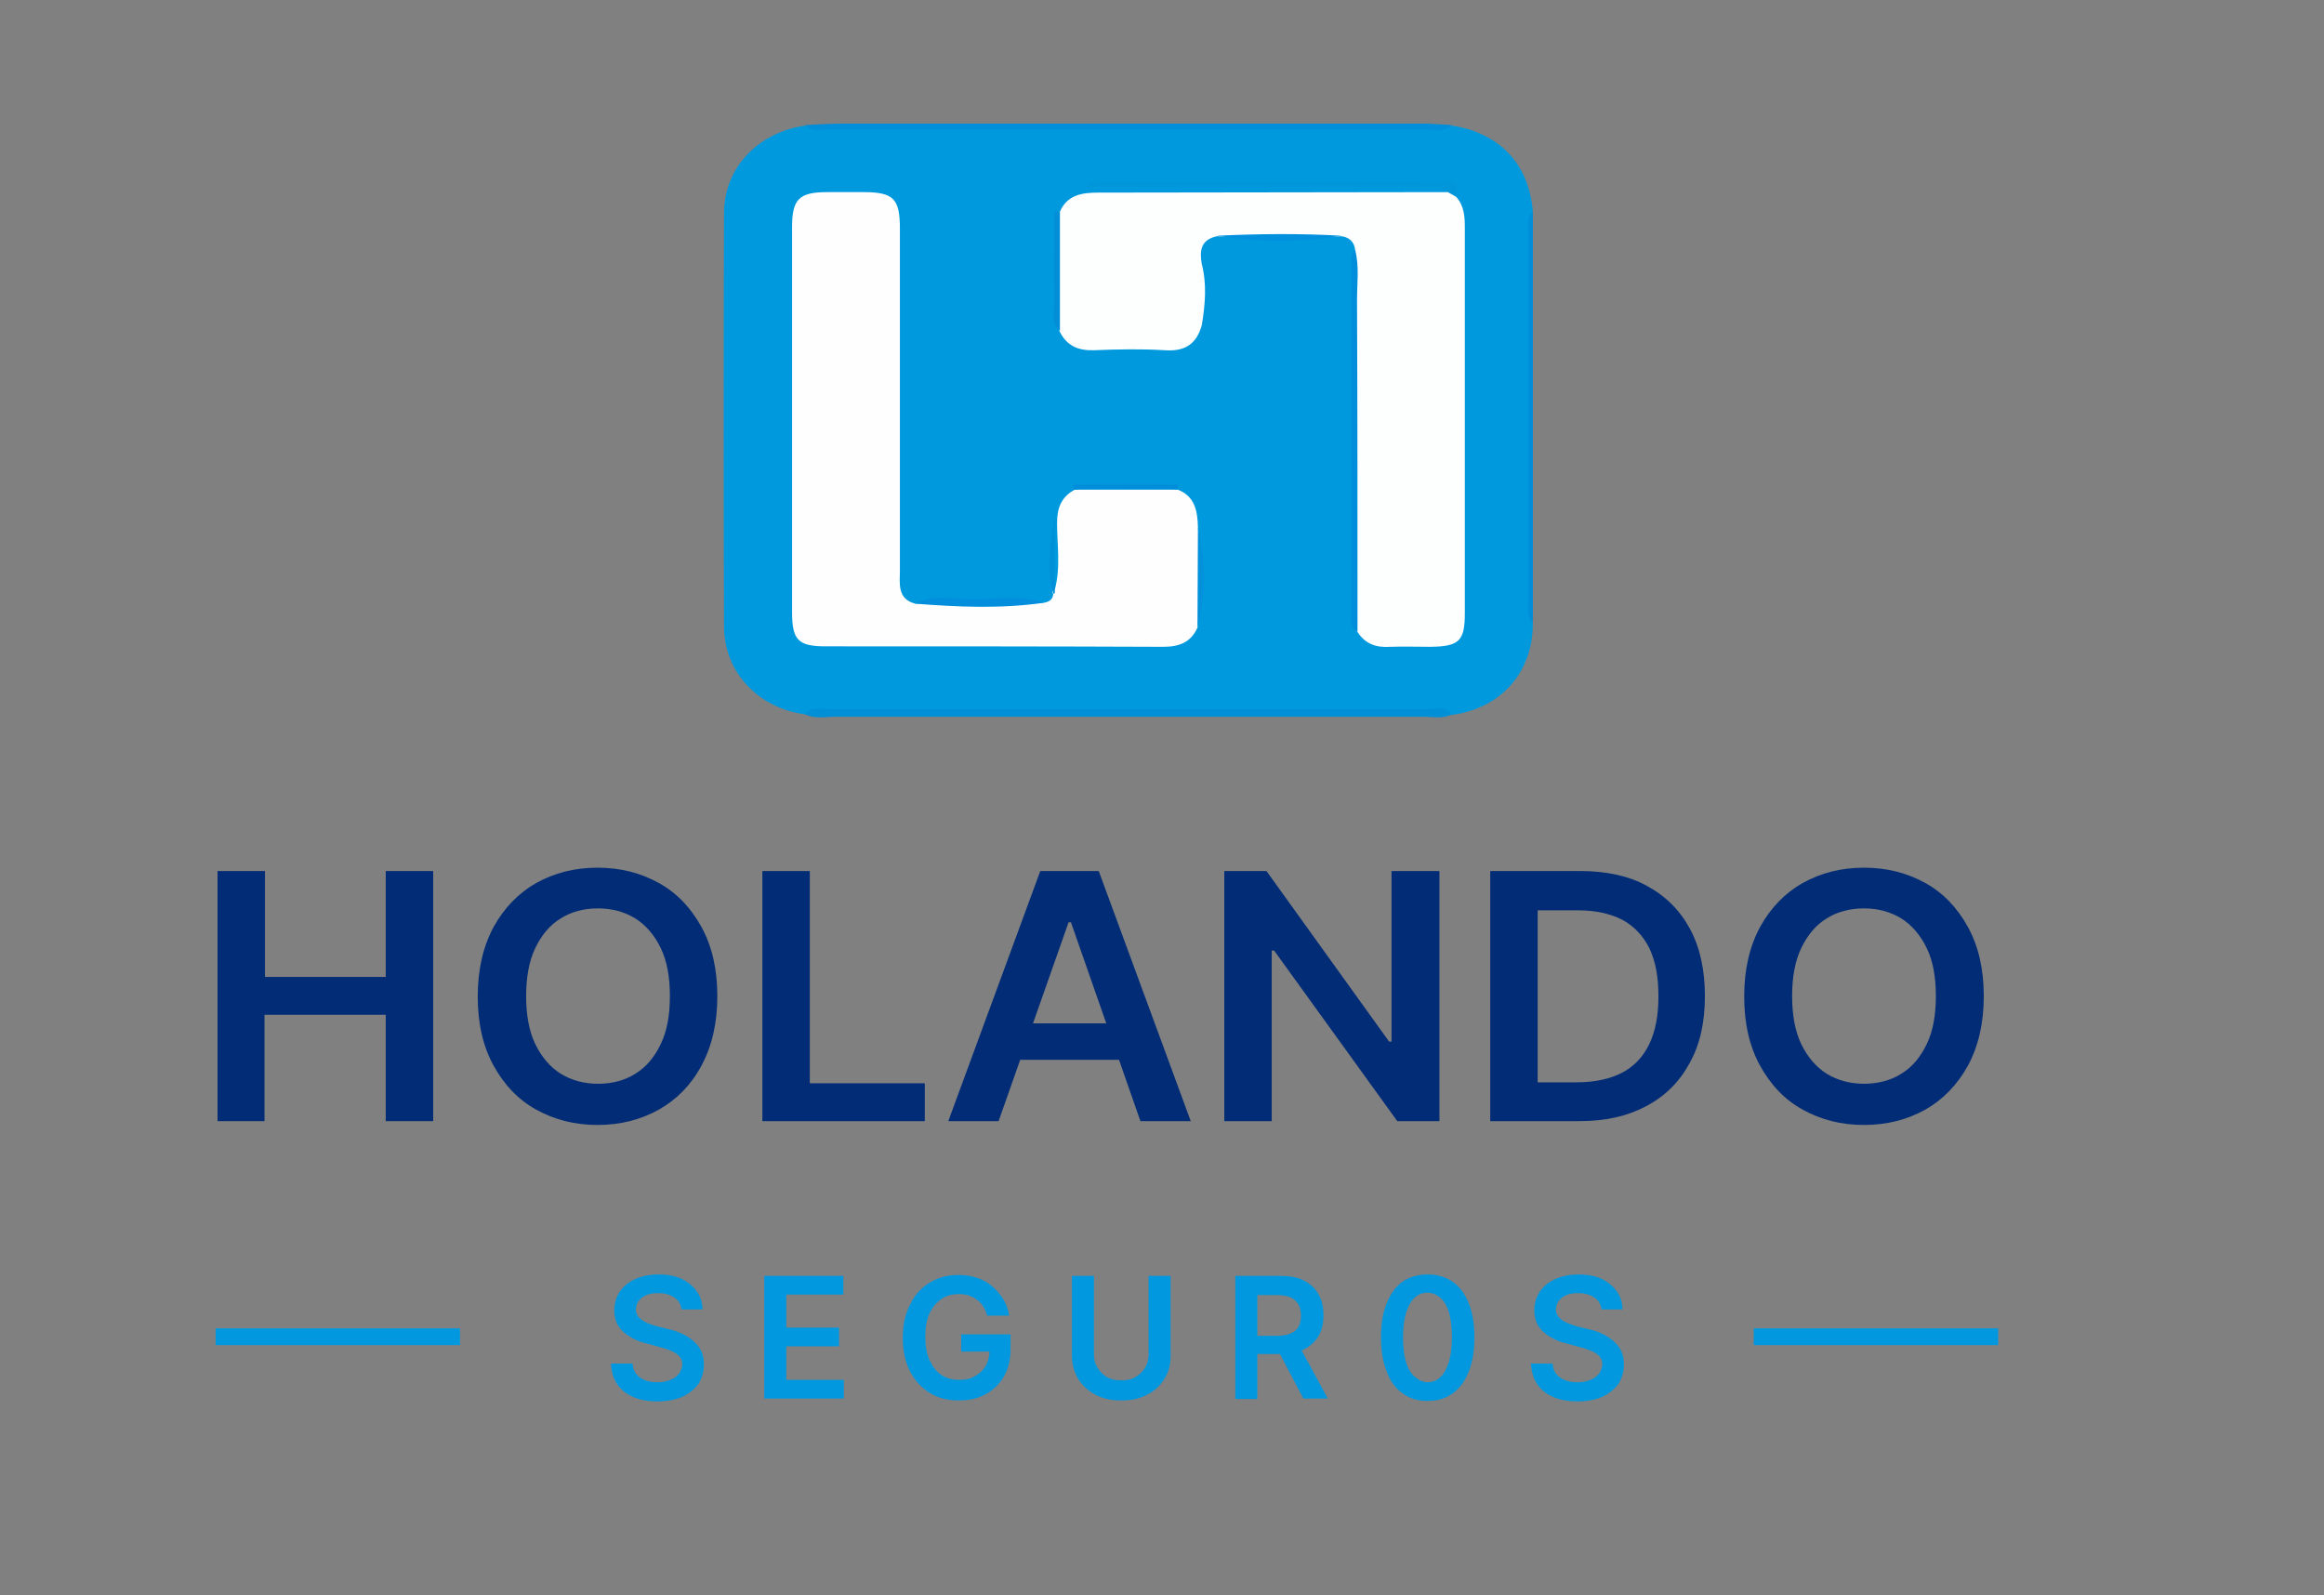 <?xml version="1.0" encoding="utf-8"?>
<!-- Generator: Adobe Illustrator 26.2.1, SVG Export Plug-In . SVG Version: 6.00 Build 0)  -->
<svg version="1.1" id="Capa_1" xmlns="http://www.w3.org/2000/svg" xmlns:xlink="http://www.w3.org/1999/xlink" x="0px" y="0px"
	 viewBox="0 0 485 333" style="enable-background:new 0 0 485 333;" xml:space="preserve">
<rect x="0" y="0" width="485" height="333" fill="#808080" stroke="none"/>
<style type="text/css">
	.st0{fill:#0199DD;}
	.st1{fill:#018FD8;}
	.st2{fill:#018EDA;}
	.st3{fill:#008ED9;}
	.st4{fill:#FDFEFE;}
	.st5{fill:#FEFEFE;}
	.st6{fill:#0096D9;}
	.st7{fill:#008EDC;}
	.st8{fill:#028EDC;}
	.st9{fill:#018ED7;}
	.st10{fill:#0090DE;}
	.st11{fill:#008EDA;}
	.st12{fill:#0291DA;}
	.st13{fill:#0090D8;}
	.st14{fill:#0198DF;}
	.st15{fill:#0198DF;stroke:#0198DF;stroke-width:3.5;stroke-miterlimit:10;}
	.st16{fill:#022C76;}
</style>
<g>
	<g>
		<path class="st0" d="M168,149.1c-9.7-1.3-16.9-8.7-16.9-18.4c-0.1-28.7-0.1-57.5,0-86.2c0-9.5,7.1-16.9,17-18.3
			c1.2,0.7,2.6,0.4,3.9,0.4c42.4,0,84.7,0,127.1,0c1.3,0,2.7,0.3,3.9-0.4c10,1.6,16.1,8,16.9,18c-0.6,1.1-0.4,2.3-0.4,3.4
			c0,26.4,0,52.7,0,79.1c0,1.1-0.2,2.3,0.4,3.4c0,10.2-6.6,17.7-16.8,19.1C258,148.9,213,149,168,149.1z"/>
		<path class="st1" d="M168,149.1c1.4-1.7,3.4-1.1,5.1-1.1c41.6,0,83.2,0,124.8,0c1.7,0,3.7-0.7,5.1,1.1c-1.9,1-3.9,0.5-5.9,0.5
			c-41.1,0-82.2,0-123.3,0C171.9,149.7,169.9,150,168,149.1z"/>
		<path class="st2" d="M303,26.1c-1.5,1.5-3.5,0.9-5.2,0.9c-41.5,0-83,0-124.5,0c-1.8,0-3.7,0.6-5.2-0.9c2.5-0.1,5-0.3,7.4-0.3
			c40.8,0,81.7,0,122.5,0C299.7,25.9,301.3,26,303,26.1z"/>
		<path class="st3" d="M319.9,130c-1.3-1.2-0.9-2.8-0.9-4.2c0-25.8,0-51.6,0-77.4c0-1.5-0.4-3,0.9-4.2
			C319.9,72.7,319.9,101.4,319.9,130z"/>
		<path class="st4" d="M303.9,41.1c1.7,1.9,1.8,4.2,1.8,6.5c0,26.8,0,53.6,0,80.4c0,5.8-1.2,6.9-7.1,7c-2.8,0-5.7-0.1-8.5,0
			c-2.9,0.2-5.2-0.6-6.8-3.1c-1.3-0.8-0.8-2.1-0.8-3.2c0-24.7,0-49.5,0-74.2c0-0.8,0-1.7,0.3-2.4c-0.2-1.7-1.3-2.6-2.9-2.8
			c-8.6,0.5-17.3,0.6-25.9,0c-3.4,0.7-3.7,3-3.2,5.8c1.1,4.3,0.7,8.5,0,12.8c-1.1,3.9-3.5,5.5-7.7,5.2c-4.9-0.3-9.9-0.2-14.8,0
			c-3.3,0.1-5.7-0.9-7.2-4c-1.1-8.2-1.1-16.5,0-24.7c1.5-3.7,4.6-4.2,8.1-4.2c24.2,0,48.4-0.1,72.7-0.1
			C303.1,39.5,303.6,40.2,303.9,41.1z"/>
		<path class="st5" d="M220.1,123.2c1.3-4.7,0.5-9.4,0.5-14.1c0-3.1,0.9-5.4,3.7-6.9c7.2-1.1,14.3-1.1,21.5,0
			c3.6,1.4,4.1,4.5,4.2,7.8c0.8,7,0.9,14-0.1,21c-1.4,3.1-3.8,4-7.2,4c-23.5-0.1-46.9-0.1-70.4-0.1c-5.7,0-7-1.3-7-7.1
			c0-26.8,0-53.6,0-80.4c0-5.9,1.5-7.3,7.4-7.3c2.5,0,5,0,7.5,0c6.3,0,7.6,1.4,7.6,7.6c0,23.8,0,47.6,0,71.4c0,2.7-0.6,5.9,3.2,6.9
			c9-0.9,17.9-0.4,26.9-0.2c1-0.2,1.8-0.6,1.9-1.8C219.6,123.6,219.6,123.3,220.1,123.2z"/>
		<path class="st6" d="M303.9,41.1c-0.6-0.4-1.3-0.7-1.9-1.1c-1.5-1.6-3.4-1-5.2-1c-21.6,0-43.2,0-64.8,0c-1.6,0-3.2,0-5.2,0
			c1-1.4,2.1-1,2.9-1c23.3,0,46.5-0.1,69.8,0.1C301.3,38.1,304.9,36.5,303.9,41.1z"/>
		<path class="st7" d="M282.8,52.1c0.9,3.5,0.4,7,0.4,10.4c0.1,23.1,0.1,46.3,0.1,69.4c-1.6-0.7-1.3-2.2-1.3-3.4
			c0-24.6,0-49.1,0-73.7C282,53.8,282,52.8,282.8,52.1z"/>
		<path class="st8" d="M217.9,125.8c-9,1.3-17.9,0.9-26.9,0.2c3.7-2,7.8-0.9,11.7-0.9C207.8,125.1,212.9,124.2,217.9,125.8z"/>
		<path class="st9" d="M221.2,44.3c0,8.2,0,16.5,0,24.7c-2.2-1.9-1-4.4-1.1-6.6c-0.2-6,0-12,0-18c0-0.1,0.2-0.3,0.3-0.3
			C220.6,44.1,220.9,44.2,221.2,44.3z"/>
		<path class="st10" d="M254,49.2c8.6-0.4,17.3-0.5,25.9,0C271.3,50.6,262.7,50.6,254,49.2z"/>
		<path class="st11" d="M245.7,102.2c-7.2,0-14.3,0-21.5,0c-0.4-0.4-0.4-1.1,0.1-1.1c7.1-0.1,14.2-0.1,21.3,0c0.1,0,0.3,0.2,0.3,0.3
			C245.9,101.6,245.8,101.9,245.7,102.2z"/>
		<path class="st12" d="M249.9,131c0-7,0.1-14,0.1-21C251.6,117,251.7,124,249.9,131z"/>
		<path class="st13" d="M220.1,123.2c0.1,0.3,0.1,0.6-0.2,0.8c-1.8-5.6-0.4-11.3,0.2-16.9C220.1,112.4,220.1,117.8,220.1,123.2z"/>
	</g>
	<g>
		<g>
			<g>
				<g>
					<path class="st14" d="M142.2,273.3c-0.1-1.1-0.6-1.9-1.5-2.5c-0.9-0.6-2-0.9-3.3-0.9c-1,0-1.8,0.1-2.5,0.4
						c-0.7,0.3-1.2,0.7-1.6,1.2c-0.4,0.5-0.5,1.1-0.6,1.7c0,0.5,0.1,1,0.4,1.4c0.2,0.4,0.6,0.7,1,1c0.4,0.3,0.9,0.5,1.4,0.7
						c0.5,0.2,1,0.3,1.5,0.5l2.4,0.6c1,0.2,1.9,0.5,2.8,0.9c0.9,0.4,1.7,0.9,2.4,1.5c0.7,0.6,1.3,1.3,1.7,2.1
						c0.4,0.8,0.6,1.8,0.6,2.9c0,1.5-0.4,2.8-1.1,4c-0.8,1.1-1.9,2-3.3,2.7c-1.4,0.6-3.2,1-5.2,1c-2,0-3.7-0.3-5.1-0.9
						s-2.6-1.5-3.4-2.7c-0.8-1.2-1.2-2.6-1.3-4.3h4.5c0.1,0.9,0.3,1.6,0.8,2.2c0.5,0.6,1.1,1,1.9,1.3c0.8,0.3,1.6,0.4,2.6,0.4
						c1,0,1.9-0.2,2.6-0.5c0.8-0.3,1.3-0.7,1.8-1.3c0.4-0.5,0.6-1.2,0.7-1.9c0-0.7-0.2-1.2-0.6-1.7c-0.4-0.4-0.9-0.8-1.6-1.1
						c-0.7-0.3-1.5-0.6-2.4-0.8l-2.9-0.8c-2.1-0.5-3.7-1.4-4.9-2.5c-1.2-1.1-1.8-2.6-1.8-4.4c0-1.5,0.4-2.8,1.2-4
						c0.8-1.1,1.9-2,3.3-2.6s3-0.9,4.8-0.9c1.8,0,3.4,0.3,4.7,0.9s2.4,1.5,3.2,2.6c0.8,1.1,1.2,2.4,1.2,3.8H142.2z"/>
					<path class="st14" d="M159.5,291.9v-25.6H176v3.9h-11.9v6.9h11v3.9h-11v7h12v3.9H159.5z"/>
					<path class="st14" d="M206,274.5c-0.2-0.7-0.5-1.3-0.8-1.8s-0.8-1-1.3-1.4c-0.5-0.4-1.1-0.7-1.7-0.9s-1.3-0.3-2.1-0.3
						c-1.4,0-2.6,0.3-3.6,1s-1.9,1.7-2.5,3c-0.6,1.3-0.9,3-0.9,4.9c0,1.9,0.3,3.6,0.9,4.9c0.6,1.3,1.4,2.4,2.5,3.1
						c1.1,0.7,2.3,1,3.7,1c1.3,0,2.4-0.2,3.3-0.8c0.9-0.5,1.7-1.2,2.2-2.1c0.5-0.9,0.8-2,0.8-3.2l1,0.2h-6.9v-3.6h10.3v3.1
						c0,2.2-0.5,4.1-1.4,5.7c-0.9,1.6-2.2,2.8-3.8,3.7c-1.6,0.9-3.5,1.3-5.6,1.3c-2.3,0-4.4-0.5-6.1-1.6c-1.8-1.1-3.1-2.6-4.1-4.5
						c-1-2-1.5-4.3-1.5-7c0-2.1,0.3-3.9,0.9-5.5c0.6-1.6,1.4-3,2.4-4.1c1-1.1,2.3-2,3.7-2.6c1.4-0.6,2.9-0.9,4.6-0.9
						c1.4,0,2.7,0.2,3.9,0.6c1.2,0.4,2.3,1,3.2,1.8c0.9,0.8,1.7,1.7,2.3,2.7c0.6,1,1,2.2,1.2,3.4H206z"/>
					<path class="st14" d="M239.7,266.3h4.6V283c0,1.8-0.4,3.4-1.3,4.8c-0.9,1.4-2,2.5-3.6,3.3c-1.5,0.8-3.3,1.2-5.4,1.2
						c-2.1,0-3.9-0.4-5.4-1.2c-1.5-0.8-2.7-1.9-3.6-3.3c-0.8-1.4-1.3-3-1.3-4.8v-16.7h4.6v16.3c0,1.1,0.2,2,0.7,2.8
						c0.5,0.8,1.1,1.5,2,2c0.8,0.5,1.9,0.7,3,0.7c1.2,0,2.2-0.2,3-0.7s1.5-1.1,2-2c0.5-0.8,0.7-1.8,0.7-2.8V266.3z"/>
					<path class="st14" d="M257.8,291.9v-25.6h9.5c1.9,0,3.6,0.3,4.9,1s2.3,1.6,3,2.9c0.7,1.2,1,2.7,1,4.3c0,1.6-0.3,3.1-1,4.3
						c-0.7,1.2-1.7,2.1-3,2.8c-1.3,0.7-3,1-4.9,1h-6.8v-3.8h6.1c1.1,0,2.1-0.2,2.8-0.5c0.7-0.3,1.3-0.8,1.6-1.4
						c0.3-0.6,0.5-1.4,0.5-2.3c0-0.9-0.2-1.7-0.5-2.3s-0.9-1.1-1.6-1.5c-0.7-0.3-1.7-0.5-2.8-0.5h-4.2v21.7H257.8z M270.8,280.3
						l6.3,11.6H272l-6.1-11.6H270.8z"/>
					<path class="st14" d="M297.9,292.4c-2,0-3.8-0.5-5.2-1.6c-1.5-1-2.6-2.6-3.3-4.5c-0.8-2-1.2-4.4-1.2-7.2c0-2.8,0.4-5.2,1.2-7.1
						c0.8-2,1.9-3.5,3.3-4.5c1.5-1,3.2-1.5,5.2-1.5c2,0,3.8,0.5,5.2,1.5c1.5,1,2.6,2.5,3.4,4.5s1.2,4.3,1.2,7.1
						c0,2.8-0.4,5.2-1.2,7.2s-1.9,3.5-3.3,4.5C301.7,291.9,300,292.4,297.9,292.4z M297.9,288.5c1.6,0,2.8-0.8,3.7-2.4
						c0.9-1.6,1.4-3.9,1.4-7c0-2-0.2-3.7-0.6-5.1s-1-2.4-1.8-3.1c-0.8-0.7-1.7-1.1-2.7-1.1c-1.6,0-2.8,0.8-3.7,2.4
						c-0.9,1.6-1.4,3.9-1.4,6.9c0,2,0.2,3.8,0.6,5.1c0.4,1.4,1,2.4,1.8,3.1S296.9,288.5,297.9,288.5z"/>
					<path class="st14" d="M334.2,273.3c-0.1-1.1-0.6-1.9-1.5-2.5c-0.9-0.6-2-0.9-3.3-0.9c-1,0-1.8,0.1-2.5,0.4
						c-0.7,0.3-1.2,0.7-1.6,1.2c-0.4,0.5-0.5,1.1-0.6,1.7c0,0.5,0.1,1,0.4,1.4c0.2,0.4,0.6,0.7,1,1c0.4,0.3,0.9,0.5,1.4,0.7
						c0.5,0.2,1,0.3,1.5,0.5l2.4,0.6c1,0.2,1.9,0.5,2.8,0.9c0.9,0.4,1.7,0.9,2.4,1.5c0.7,0.6,1.3,1.3,1.7,2.1
						c0.4,0.8,0.6,1.8,0.6,2.9c0,1.5-0.4,2.8-1.1,4c-0.8,1.1-1.9,2-3.3,2.7c-1.4,0.6-3.2,1-5.2,1c-2,0-3.7-0.3-5.1-0.9
						s-2.6-1.5-3.4-2.7c-0.8-1.2-1.2-2.6-1.3-4.3h4.5c0.1,0.9,0.3,1.6,0.8,2.2c0.5,0.6,1.1,1,1.9,1.3c0.8,0.3,1.6,0.4,2.6,0.4
						c1,0,1.9-0.2,2.6-0.5c0.8-0.3,1.3-0.7,1.8-1.3c0.4-0.5,0.6-1.2,0.7-1.9c0-0.7-0.2-1.2-0.6-1.7c-0.4-0.4-0.9-0.8-1.6-1.1
						c-0.7-0.3-1.5-0.6-2.4-0.8l-2.9-0.8c-2.1-0.5-3.7-1.4-4.9-2.5c-1.2-1.1-1.8-2.6-1.8-4.4c0-1.5,0.4-2.8,1.2-4
						c0.8-1.1,1.9-2,3.3-2.6s3-0.9,4.8-0.9c1.8,0,3.4,0.3,4.7,0.9s2.4,1.5,3.2,2.6c0.8,1.1,1.2,2.4,1.2,3.8H334.2z"/>
				</g>
			</g>
		</g>
		<line class="st15" x1="45" y1="279" x2="96" y2="279"/>
		<line class="st15" x1="366" y1="279" x2="417" y2="279"/>
		<g>
			<g>
				<g>
					<path class="st16" d="M45.4,234v-52.2h9.9v22.1h25.2v-22.1h9.9V234h-9.9v-22.2H55.2V234H45.4z"/>
					<path class="st16" d="M149.7,207.9c0,5.6-1.1,10.4-3.3,14.5s-5.2,7.1-8.9,9.2c-3.8,2.1-8,3.2-12.8,3.2s-9-1.1-12.8-3.2
						c-3.8-2.1-6.7-5.2-8.9-9.2c-2.2-4-3.3-8.8-3.3-14.4c0-5.6,1.1-10.4,3.3-14.5c2.2-4,5.2-7.1,8.9-9.2c3.8-2.1,8-3.2,12.8-3.2
						s9,1.1,12.8,3.2c3.8,2.1,6.7,5.2,8.9,9.2S149.7,202.3,149.7,207.9z M139.8,207.9c0-4-0.6-7.3-1.9-10c-1.3-2.7-3.1-4.8-5.3-6.2
						c-2.3-1.4-4.9-2.1-7.8-2.1c-3,0-5.6,0.7-7.8,2.1c-2.3,1.4-4,3.5-5.3,6.2s-1.9,6.1-1.9,10s0.6,7.3,1.9,10s3.1,4.8,5.3,6.2
						c2.3,1.4,4.9,2.1,7.8,2.1c3,0,5.6-0.7,7.8-2.1c2.3-1.4,4-3.5,5.3-6.2C139.2,215.2,139.8,211.9,139.8,207.9z"/>
					<path class="st16" d="M159.1,234v-52.2h9.9v44.3h24v7.9H159.1z"/>
					<path class="st16" d="M208.4,234h-10.5l19.2-52.2h12.2l19.2,52.2h-10.5l-14.5-41.5H223L208.4,234z M208.8,213.6h28.7v7.6h-28.7
						V213.6z"/>
					<path class="st16" d="M300.4,181.8V234h-8.8l-25.7-35.6h-0.5V234h-9.9v-52.2h8.8l25.6,35.6h0.5v-35.6H300.4z"/>
					<path class="st16" d="M329.5,234h-18.5v-52.2h18.8c5.4,0,10.1,1,13.9,3.1c3.9,2.1,6.9,5.1,9,9c2.1,3.9,3.1,8.6,3.1,14
						c0,5.4-1,10.1-3.2,14c-2.1,3.9-5.1,6.9-9.1,9S335.1,234,329.5,234z M320.9,225.9h8.1c3.8,0,7-0.7,9.5-2s4.4-3.3,5.7-6
						c1.3-2.7,1.9-6,1.9-10c0-4-0.6-7.3-1.9-10c-1.3-2.6-3.2-4.6-5.6-5.9c-2.5-1.3-5.6-2-9.3-2h-8.4V225.9z"/>
					<path class="st16" d="M414,207.9c0,5.6-1.1,10.4-3.3,14.5c-2.2,4-5.2,7.1-8.9,9.2c-3.8,2.1-8,3.2-12.8,3.2s-9-1.1-12.8-3.2
						c-3.8-2.1-6.7-5.2-8.9-9.2c-2.2-4-3.3-8.8-3.3-14.4c0-5.6,1.1-10.4,3.3-14.5c2.2-4,5.2-7.1,8.9-9.2c3.8-2.1,8-3.2,12.8-3.2
						s9,1.1,12.8,3.2c3.8,2.1,6.7,5.2,8.9,9.2C412.9,197.5,414,202.3,414,207.9z M404,207.9c0-4-0.6-7.3-1.9-10s-3.1-4.8-5.3-6.2
						c-2.3-1.4-4.9-2.1-7.8-2.1s-5.6,0.7-7.8,2.1c-2.3,1.4-4,3.5-5.3,6.2s-1.9,6.1-1.9,10s0.6,7.3,1.9,10s3.1,4.8,5.3,6.2
						c2.3,1.4,4.9,2.1,7.8,2.1s5.6-0.7,7.8-2.1c2.3-1.4,4-3.5,5.3-6.2S404,211.9,404,207.9z"/>
				</g>
			</g>
		</g>
	</g>
</g>
</svg>
